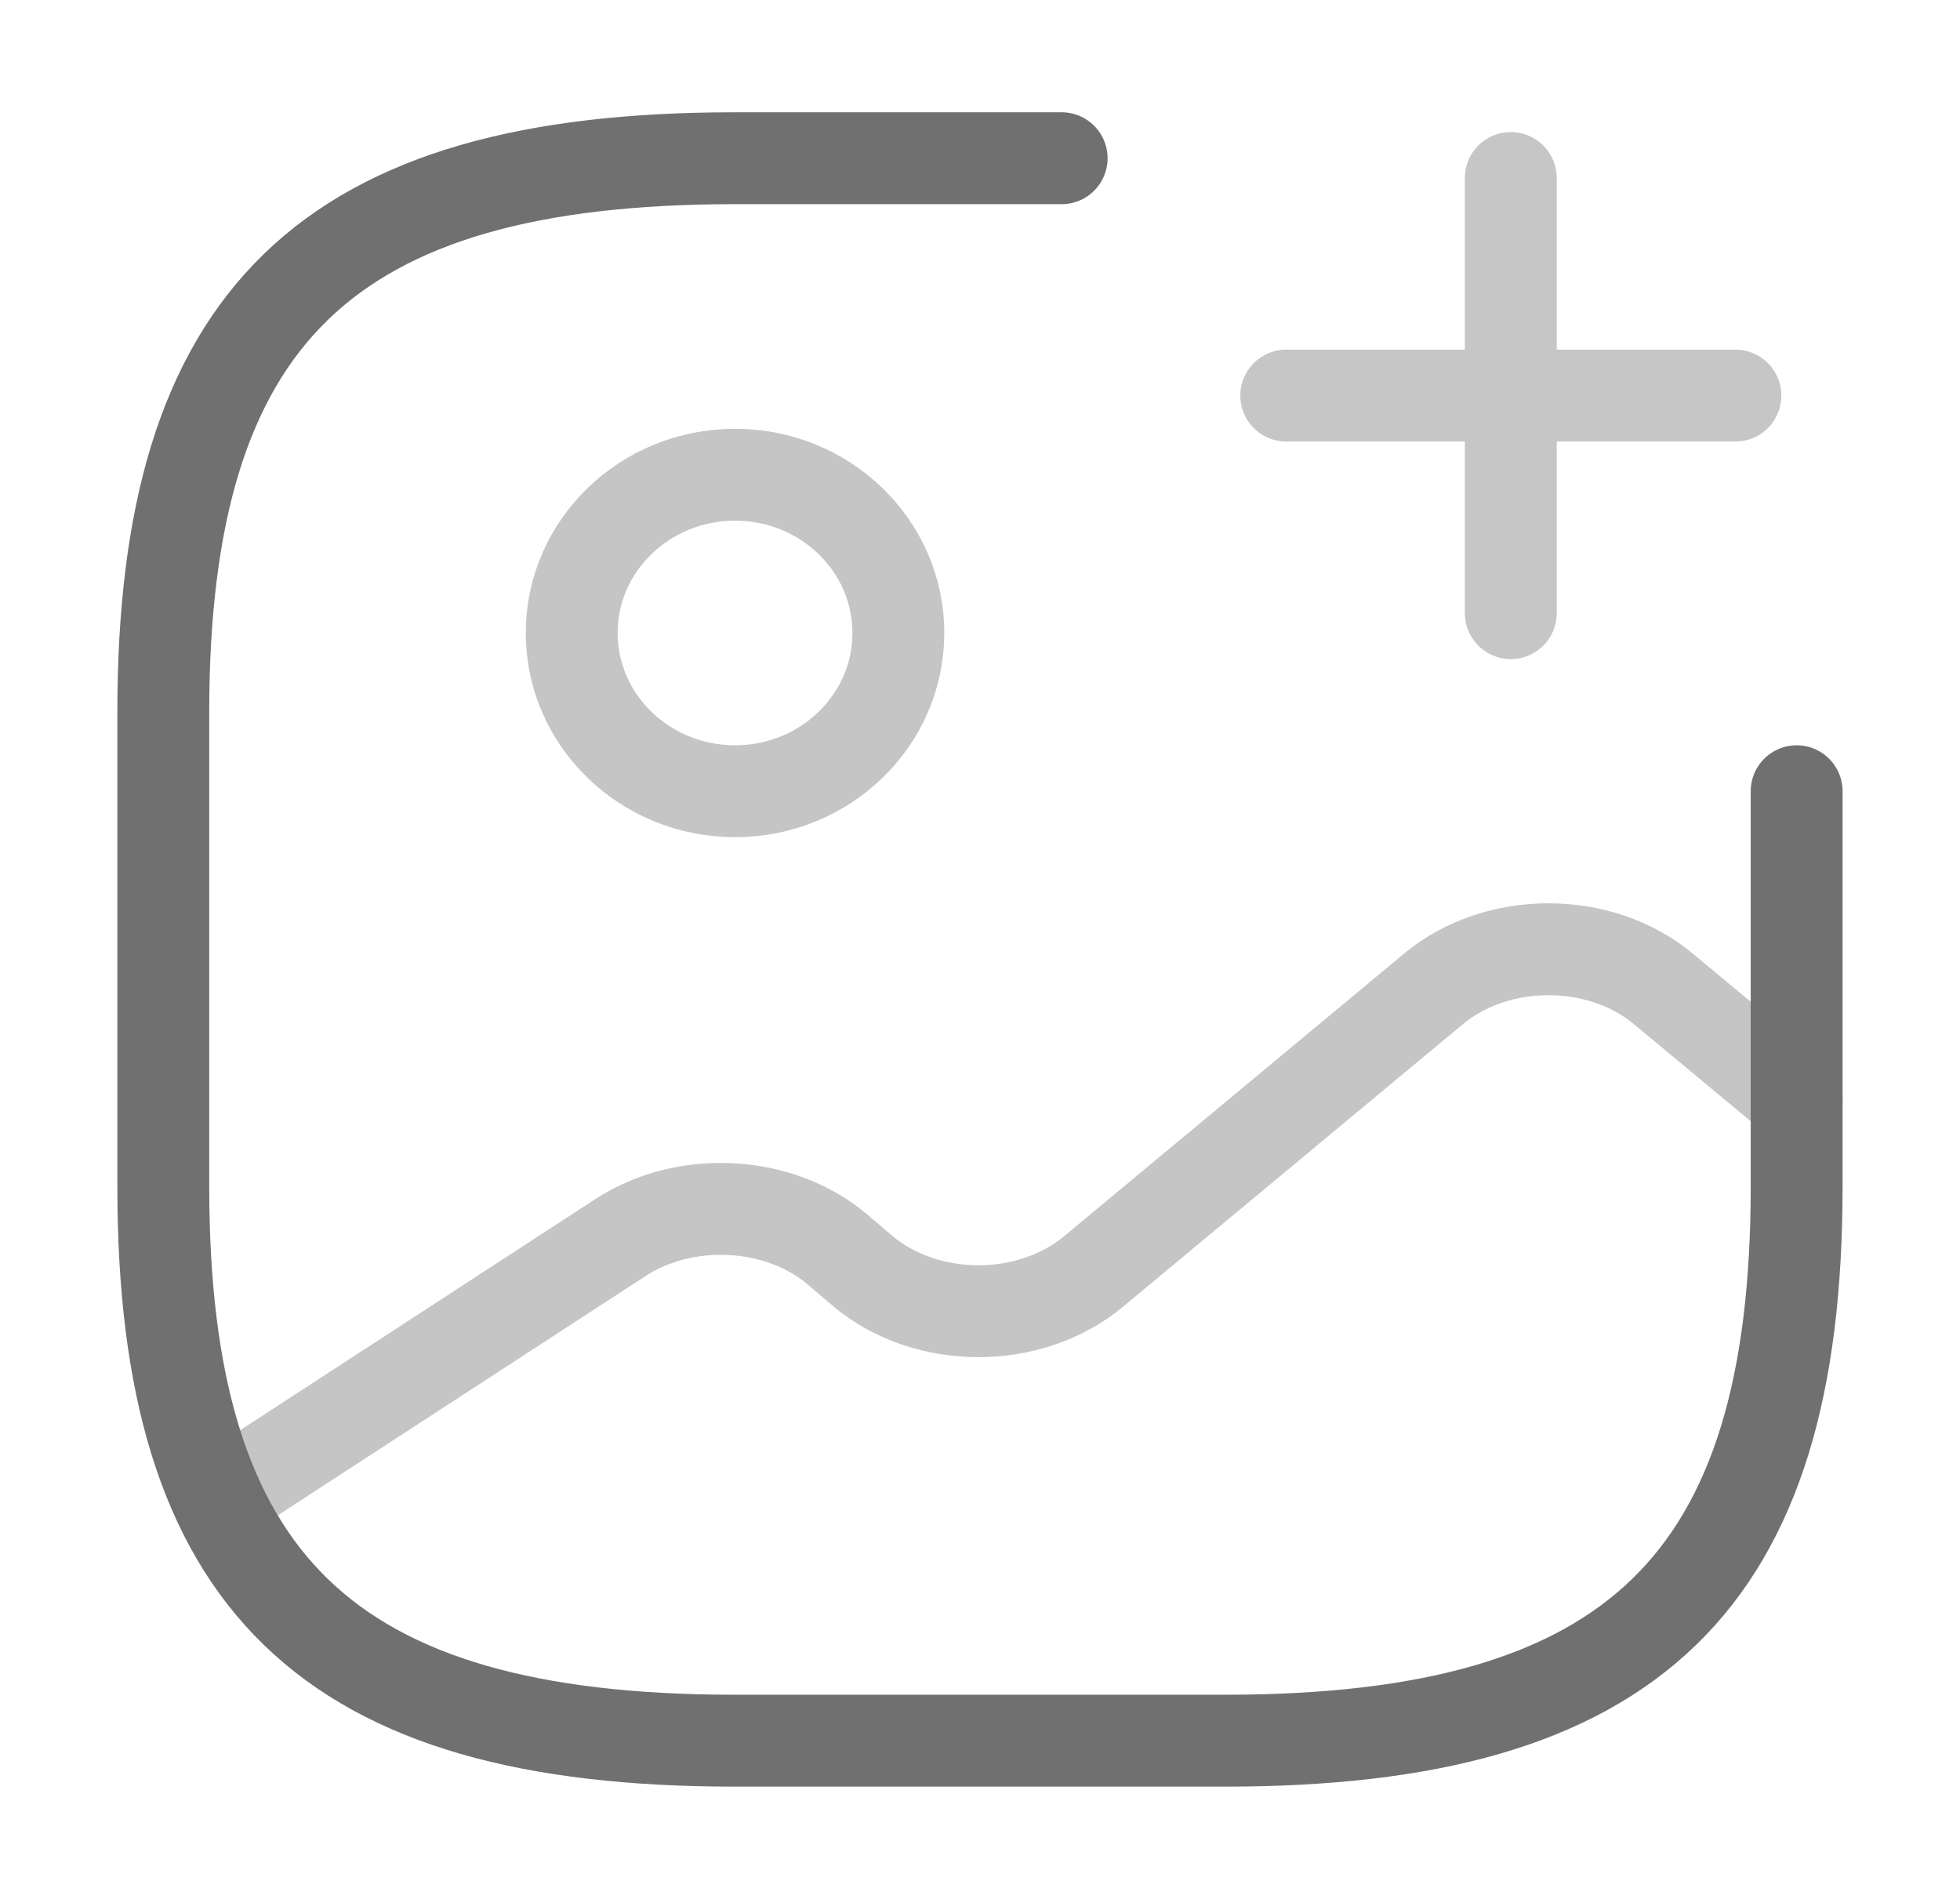<svg width="32" height="31" viewBox="0 0 32 31" fill="none" xmlns="http://www.w3.org/2000/svg">
<path opacity="0.4" d="M12.001 12.917C13.473 12.917 14.667 11.76 14.667 10.333C14.667 8.907 13.473 7.75 12.001 7.75C10.528 7.75 9.334 8.907 9.334 10.333C9.334 11.76 10.528 12.917 12.001 12.917Z" stroke="#707070" stroke-width="1.5" stroke-linecap="round" stroke-linejoin="round"/>
<path d="M17.333 2.583H11.999C5.333 2.583 2.666 5.167 2.666 11.625V19.375C2.666 25.834 5.333 28.417 11.999 28.417H19.999C26.666 28.417 29.333 25.834 29.333 19.375V12.917" stroke="#707070" stroke-width="1.5" stroke-linecap="round" stroke-linejoin="round"/>
<g opacity="0.4">
<path d="M21 6.458H28.333" stroke="#707070" stroke-width="1.5" stroke-linecap="round"/>
<path d="M24.666 10.01V2.906" stroke="#707070" stroke-width="1.5" stroke-linecap="round"/>
</g>
<path opacity="0.4" d="M3.561 24.477L10.134 20.201C11.187 19.517 12.707 19.594 13.654 20.382L14.094 20.757C15.134 21.622 16.814 21.622 17.854 20.757L23.401 16.146C24.441 15.28 26.12 15.28 27.16 16.146L29.334 17.954" stroke="#707070" stroke-width="1.5" stroke-linecap="round" stroke-linejoin="round"/>
</svg>

